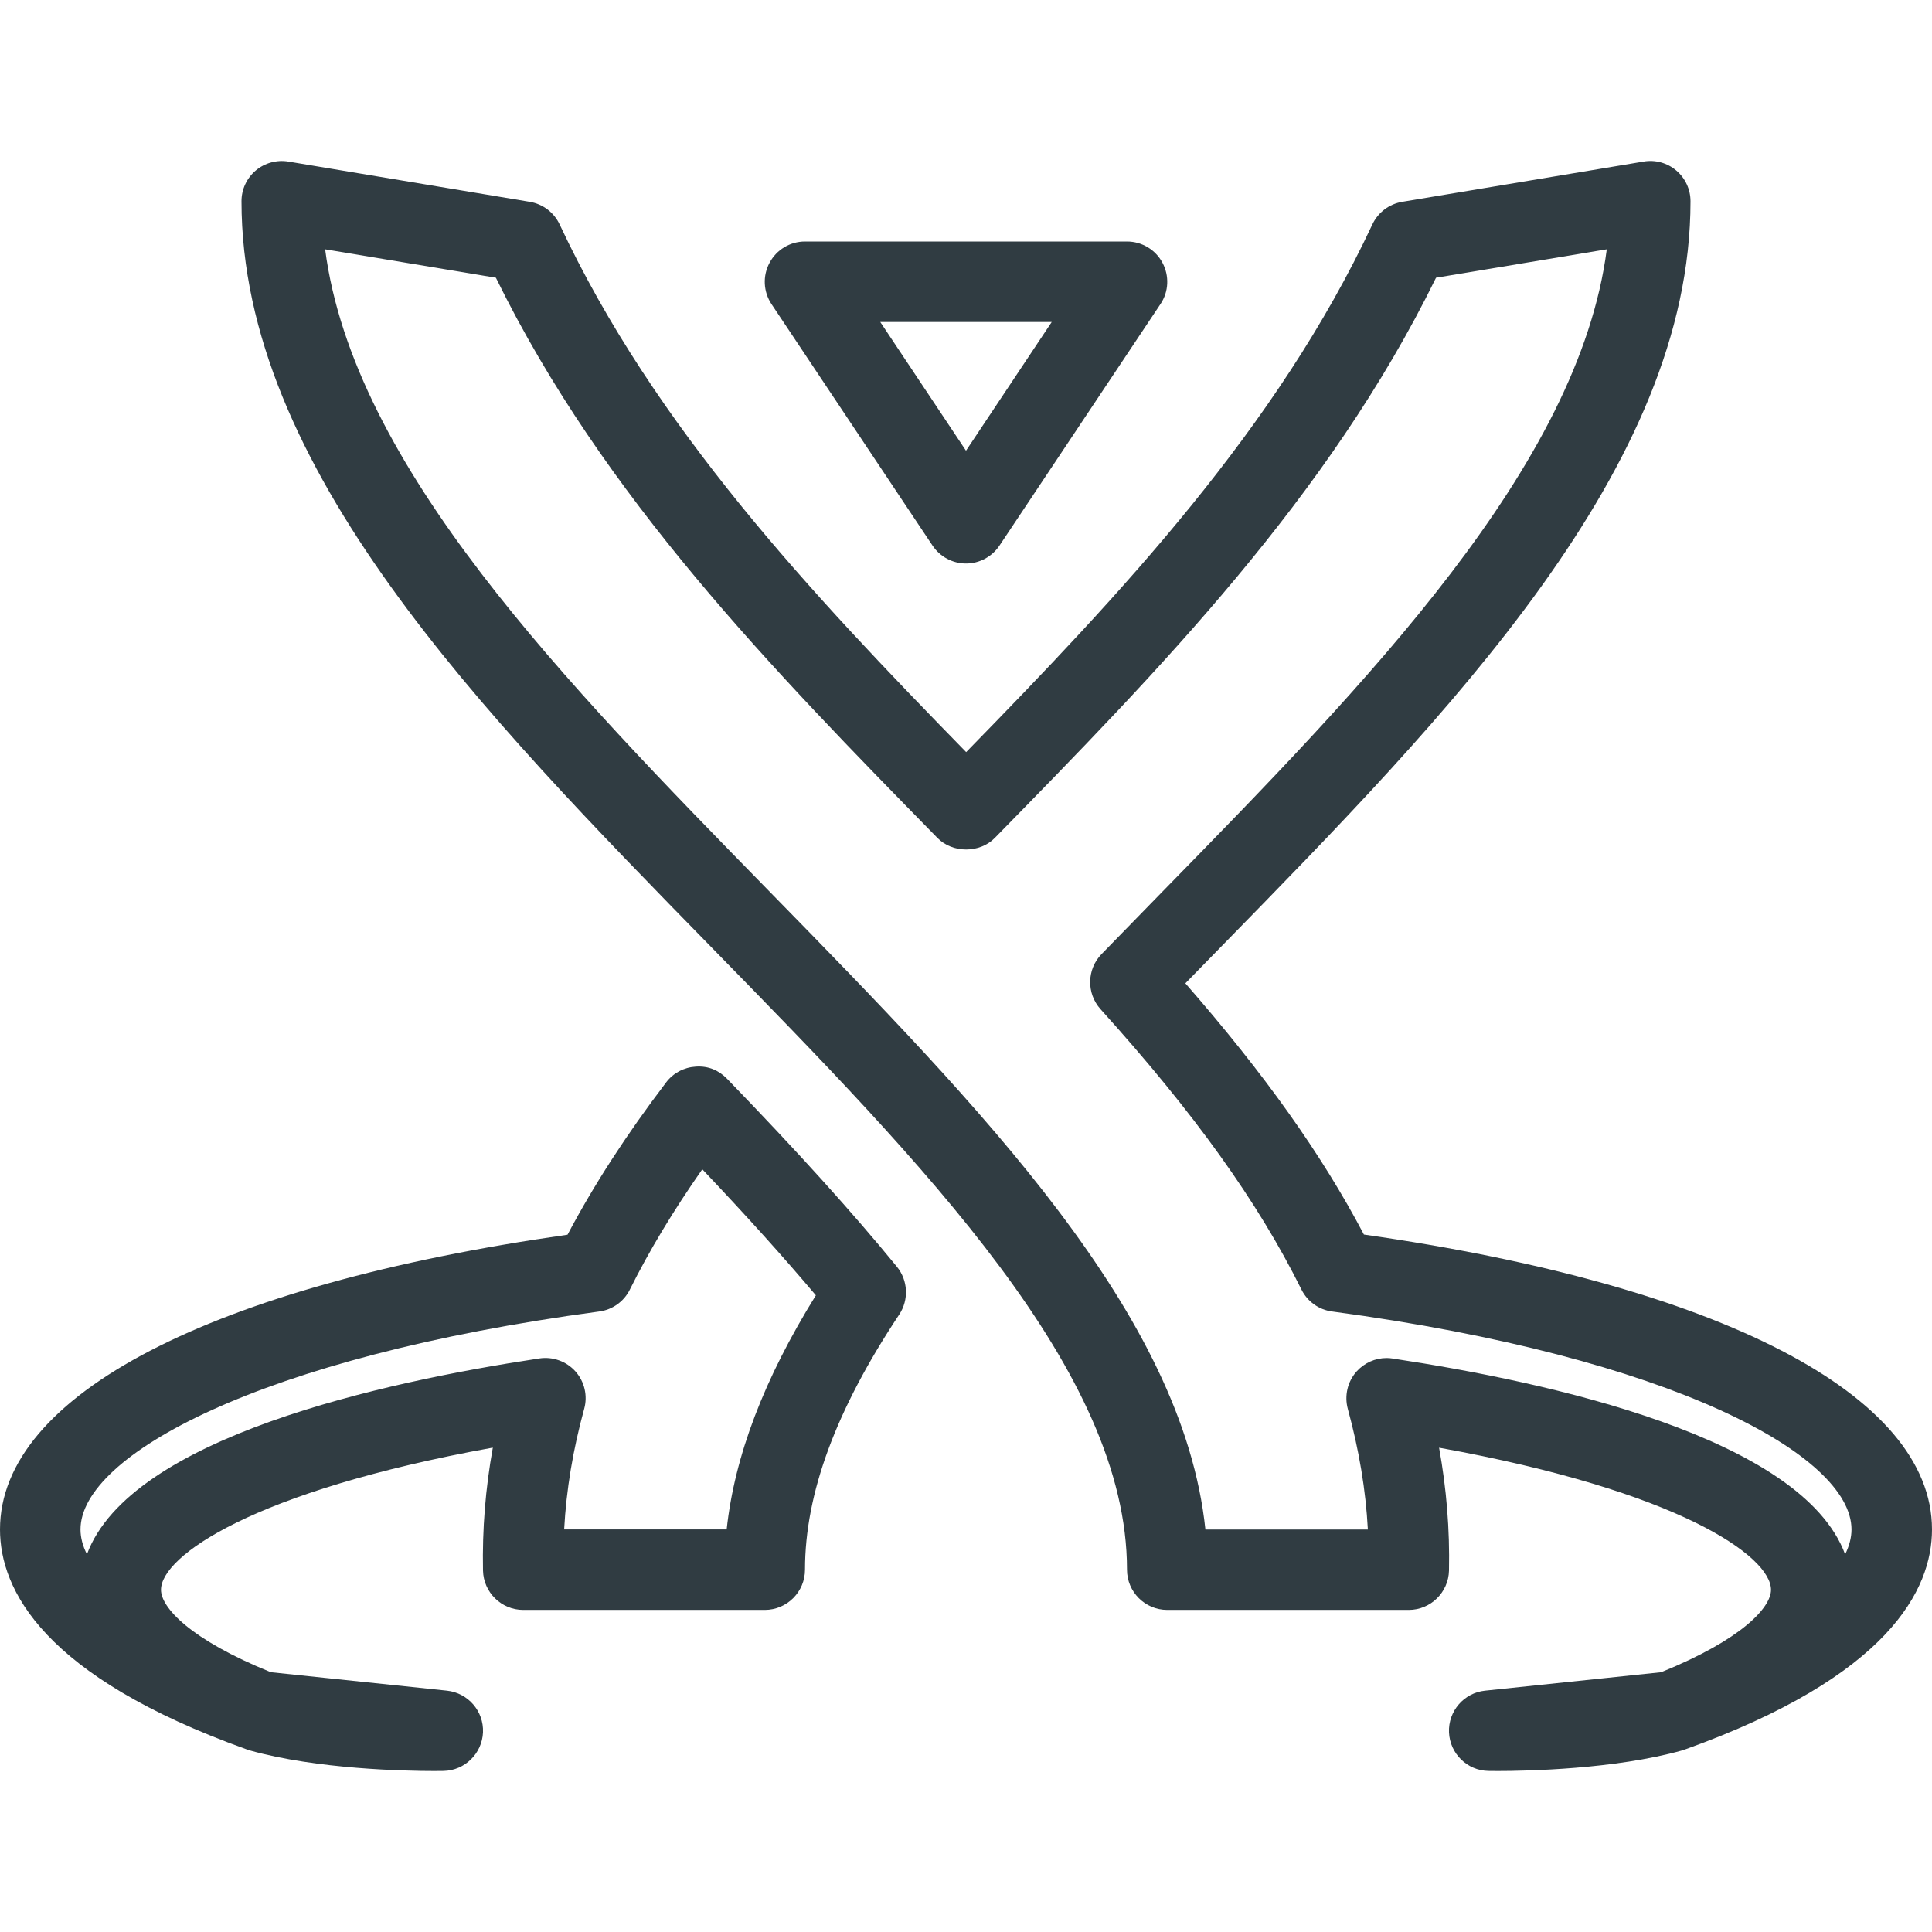 <?xml version="1.0" encoding="iso-8859-1"?>
<!-- Generator: Adobe Illustrator 21.0.0, SVG Export Plug-In . SVG Version: 6.00 Build 0)  -->
<svg version="1.1" id="Layer_1" xmlns="http://www.w3.org/2000/svg" xmlns:xlink="http://www.w3.org/1999/xlink" x="0px" y="0px"
	 viewBox="0 0 24 24" enable-background="new 0 0 24 24" xml:space="preserve">
<g>
	<path fill="#303C42" d="M11.584,6.777C11.677,6.916,11.833,7,12,7
		s0.323-0.084,0.416-0.223l2-3c0.103-0.153,0.112-0.351,0.024-0.514
		C14.354,3.102,14.185,3,14,3h-4c-0.185,0-0.354,0.102-0.44,0.264
		c-0.088,0.163-0.078,0.36,0.024,0.514L11.584,6.777z M13.065,4L12,5.599
		l-1.065-1.599H13.065z"/>
	<path fill="#303C42" d="M9.032,13.401c-0.102-0.104-0.23-0.162-0.39-0.151
		c-0.146,0.009-0.28,0.08-0.368,0.197c-0.497,0.654-0.898,1.275-1.224,1.891
		C2.63,15.967,0,17.329,0,18.999c0,0.746,0.532,1.825,3.069,2.734
		c0.006,0.002,0.012,0.001,0.018,0.003c0.006,0.002,0.01,0.006,0.015,0.008
		C3.94,21.979,5.041,22,5.396,22c0.065,0,0.105-0.001,0.114-0.001
		C5.773,21.994,5.988,21.784,6,21.521c0.011-0.265-0.186-0.491-0.448-0.519
		l-2.187-0.229C2.362,20.367,2,19.969,2,19.749c0-0.415,1.135-1.226,4.122-1.766
		C6.03,18.494,5.99,18.998,6,19.509c0.006,0.272,0.228,0.49,0.5,0.49h3
		c0.276,0,0.5-0.224,0.5-0.5c0-0.946,0.383-1.983,1.171-3.17
		c0.121-0.183,0.109-0.423-0.029-0.593C10.589,15.06,9.919,14.318,9.032,13.401z
		 M9.027,18.999H7.008c0.027-0.494,0.109-0.988,0.249-1.498
		c0.045-0.163,0.004-0.338-0.108-0.464c-0.112-0.126-0.282-0.187-0.448-0.162
		c-1.942,0.292-5.084,0.982-5.621,2.433C1.027,19.203,1,19.1,1,18.999
		c0-0.916,2.213-2.14,6.443-2.707c0.164-0.021,0.308-0.124,0.381-0.272
		c0.243-0.488,0.54-0.98,0.9-1.495c0.556,0.586,1.015,1.097,1.411,1.566
		C9.491,17.129,9.125,18.088,9.027,18.999z"/>
	<path fill="#303C42" d="M16.943,15.336c-0.521-0.991-1.235-1.996-2.218-3.121l0.418-0.428
		C18.022,8.845,21,5.804,21,2.5c0-0.147-0.064-0.286-0.177-0.382
		c-0.112-0.095-0.261-0.136-0.405-0.111l-2.999,0.5
		c-0.162,0.027-0.301,0.132-0.371,0.281c-1.185,2.53-3.122,4.586-5.046,6.555
		c-1.928-1.973-3.868-4.032-5.05-6.555C6.882,2.639,6.743,2.534,6.581,2.507
		L3.582,2.007C3.438,1.983,3.289,2.024,3.177,2.118C3.064,2.214,3,2.353,3,2.5
		c0,3.302,2.975,6.342,5.853,9.283C11.499,14.488,14,17.043,14,19.499
		c0,0.276,0.224,0.5,0.5,0.5h3c0.272,0,0.494-0.218,0.5-0.49
		c0.01-0.508-0.03-1.012-0.123-1.525C20.865,18.523,22,19.334,22,19.749
		c0,0.22-0.362,0.618-1.365,1.024l-2.187,0.229
		C18.186,21.029,17.989,21.256,18,21.521c0.012,0.264,0.227,0.474,0.49,0.478
		C18.499,21.999,18.539,22,18.604,22c0.354,0,1.455-0.021,2.293-0.256
		c0.006-0.002,0.01-0.006,0.015-0.008c0.006-0.002,0.012-0.001,0.018-0.003
		C23.468,20.824,24,19.745,24,18.999C24,17.329,21.368,15.967,16.943,15.336z
		 M22.921,19.309c-0.537-1.451-3.68-2.141-5.622-2.433
		c-0.024-0.004-0.05-0.006-0.074-0.006c-0.142,0-0.278,0.061-0.374,0.168
		c-0.112,0.126-0.152,0.301-0.108,0.464c0.14,0.513,0.223,1.007,0.249,1.498
		h-2.018c-0.282-2.679-2.776-5.227-5.406-7.916
		C7.019,8.478,4.389,5.791,4.039,3.097l2.121,0.353
		c1.335,2.721,3.443,4.874,5.484,6.958c0.188,0.193,0.527,0.193,0.715,0
		c2.037-2.081,4.143-4.23,5.48-6.958l2.121-0.353
		c-0.35,2.696-2.981,5.385-5.532,7.992l-0.744,0.763
		c-0.184,0.189-0.189,0.488-0.013,0.684c1.165,1.29,1.958,2.397,2.496,3.483
		c0.074,0.149,0.217,0.252,0.382,0.273C20.784,16.859,23,18.082,23,18.999
		C23,19.1,22.973,19.203,22.921,19.309z"/>
</g>
<g>
</g>
<g>
</g>
<g>
</g>
<g>
</g>
<g>
</g>
<g>
</g>
<g>
</g>
<g>
</g>
<g>
</g>
<g>
</g>
<g>
</g>
<g>
</g>
<g>
</g>
<g>
</g>
<g>
</g>
</svg>
